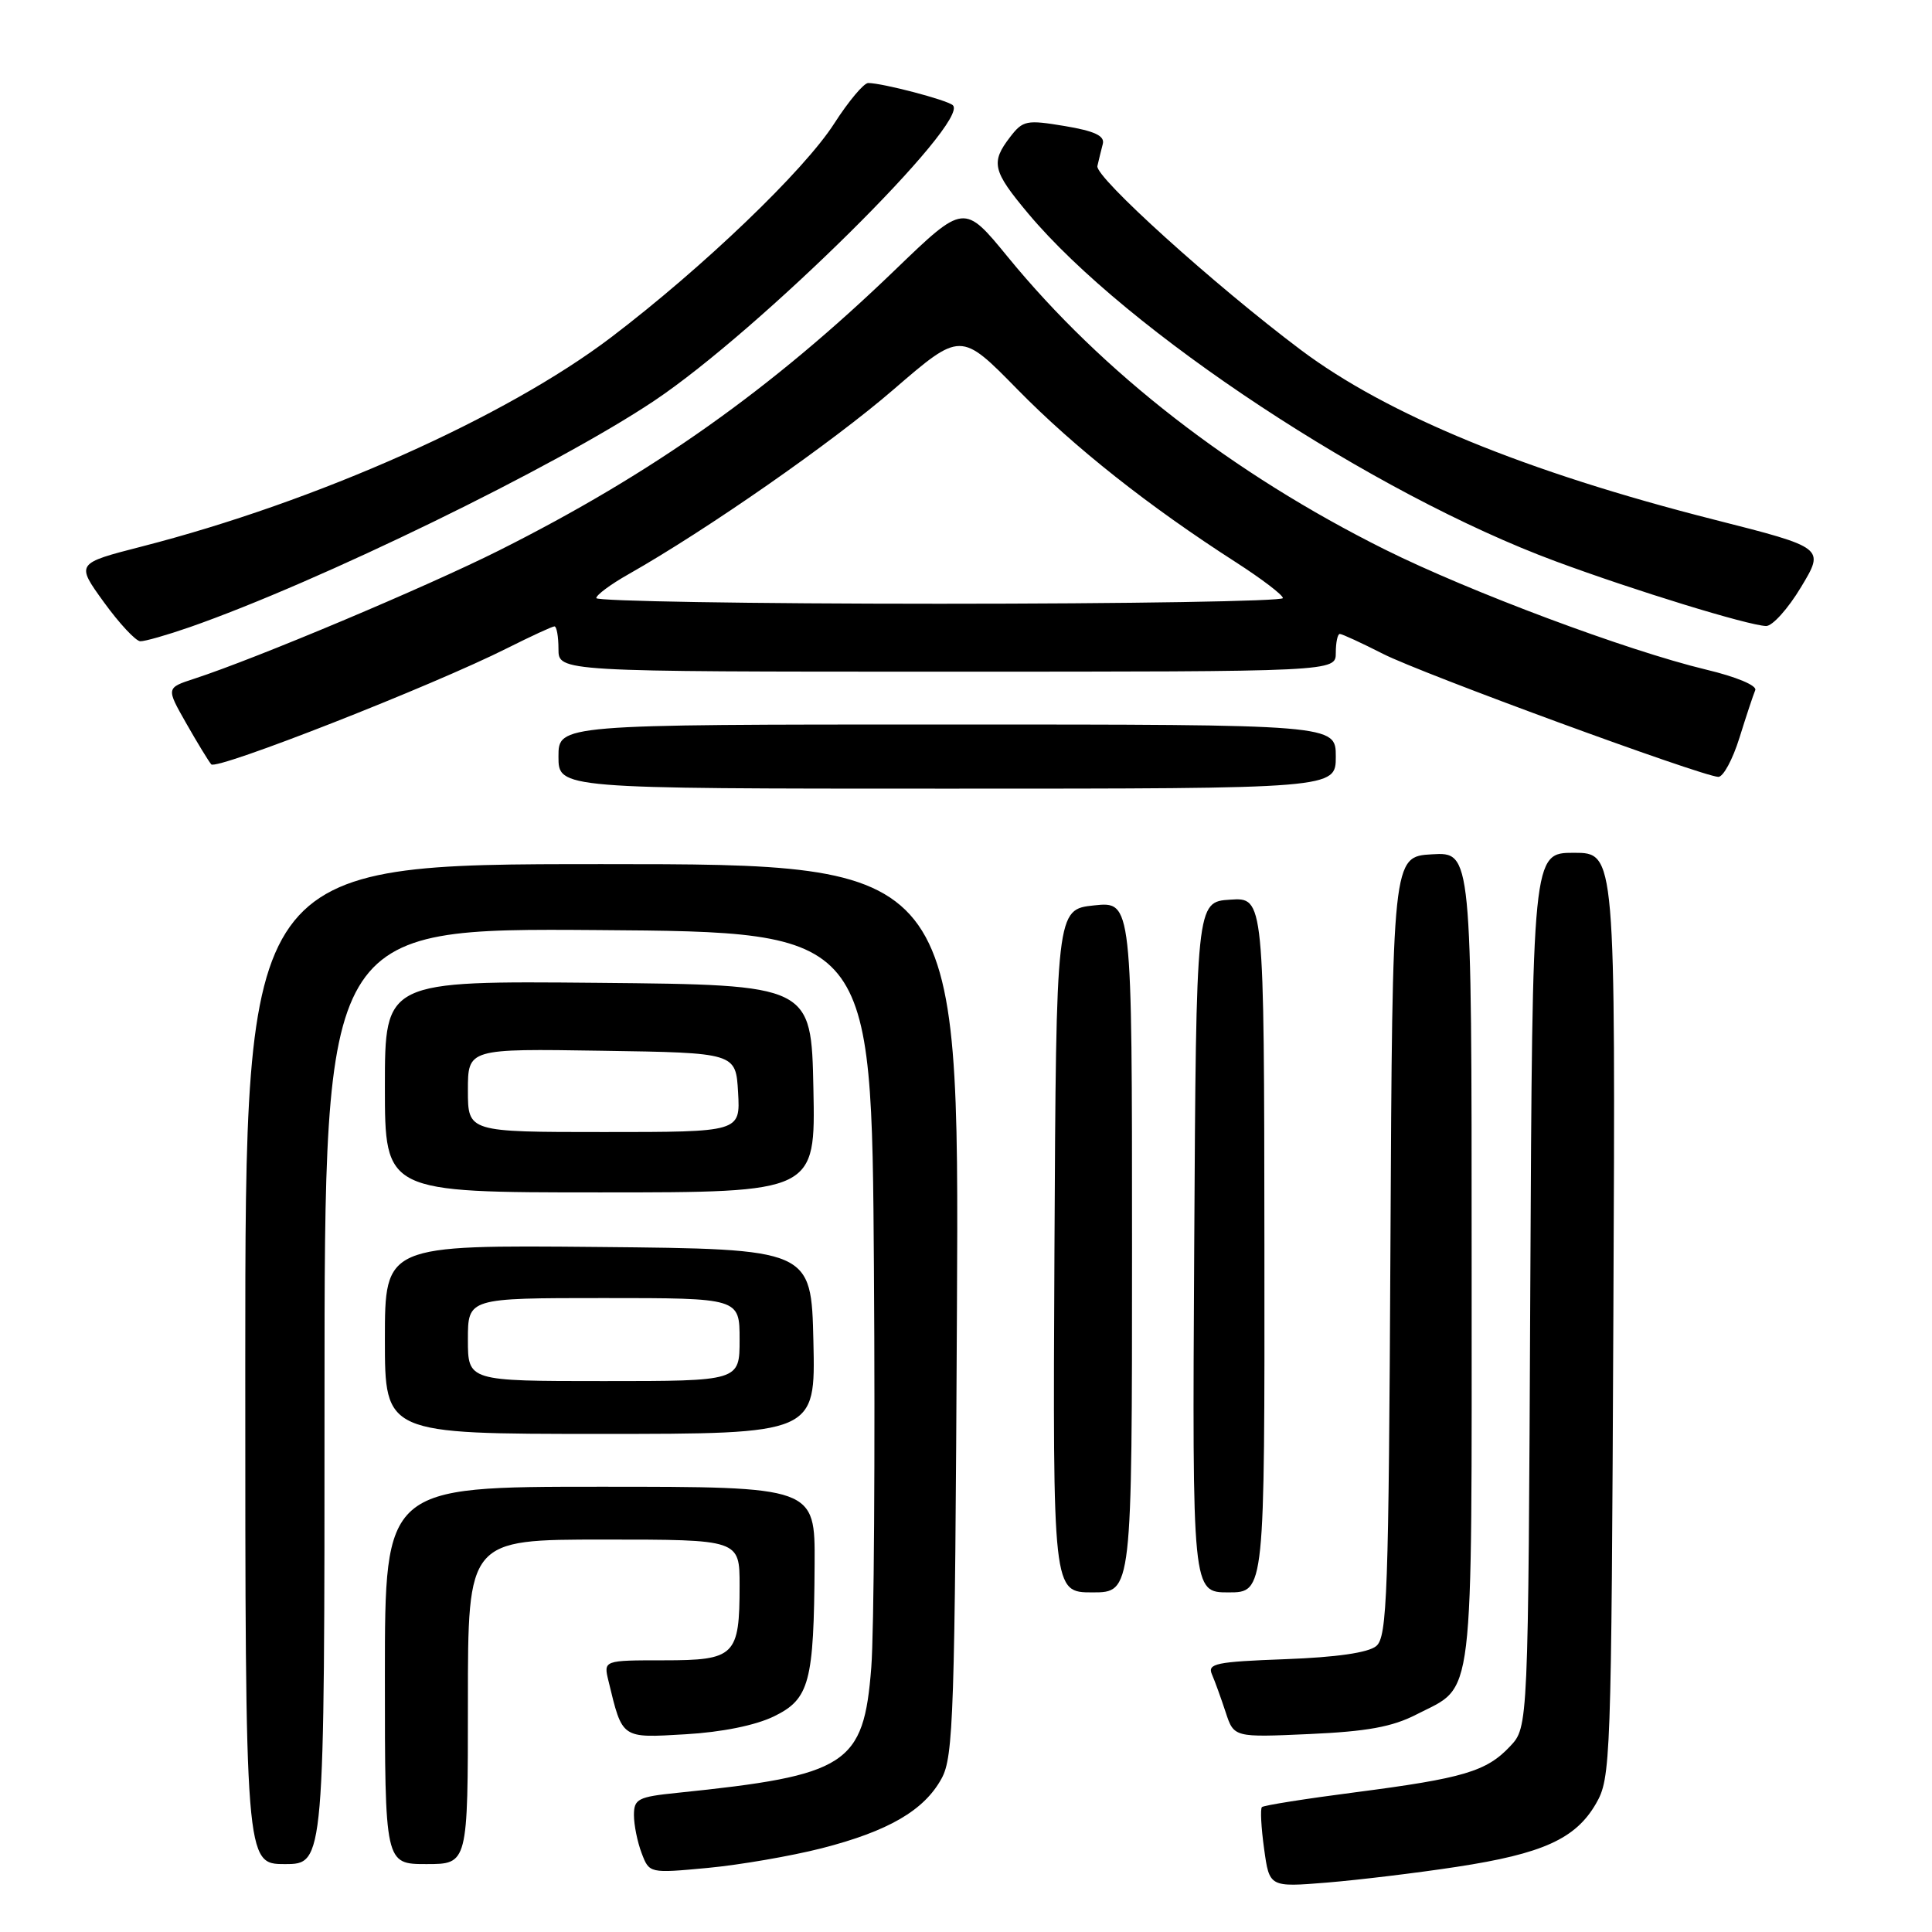 <?xml version="1.0" encoding="UTF-8" standalone="no"?>
<!DOCTYPE svg PUBLIC "-//W3C//DTD SVG 1.1//EN" "http://www.w3.org/Graphics/SVG/1.1/DTD/svg11.dtd" >
<svg xmlns="http://www.w3.org/2000/svg" xmlns:xlink="http://www.w3.org/1999/xlink" version="1.1" viewBox="0 0 256 256">
 <g >
 <path fill="currentColor"
d=" M 193.00 247.37 C 204.42 245.63 208.78 243.65 211.47 239.00 C 213.44 235.60 213.51 233.70 213.78 174.25 C 214.06 113.00 214.06 113.00 208.55 113.00 C 203.05 113.00 203.05 113.00 202.77 170.92 C 202.50 228.84 202.50 228.84 200.10 231.39 C 196.97 234.73 193.91 235.63 179.57 237.49 C 173.00 238.34 167.44 239.22 167.21 239.45 C 166.98 239.68 167.11 242.17 167.50 244.97 C 168.20 250.07 168.20 250.07 175.85 249.45 C 180.06 249.10 187.78 248.17 193.00 247.37 Z  M 108.86 244.91 C 117.72 242.64 122.46 239.89 124.77 235.65 C 126.34 232.79 126.53 227.14 126.80 173.50 C 127.10 114.50 127.10 114.50 79.80 114.50 C 32.50 114.50 32.50 114.50 32.50 180.75 C 32.50 247.00 32.50 247.00 37.75 247.00 C 43.00 247.00 43.00 247.00 43.00 184.99 C 43.00 122.98 43.00 122.98 79.25 123.24 C 115.50 123.50 115.50 123.50 115.80 168.00 C 115.97 192.48 115.81 216.29 115.45 220.93 C 114.44 233.88 112.33 235.24 89.75 237.56 C 84.54 238.09 84.00 238.37 84.00 240.51 C 84.00 241.81 84.46 244.08 85.02 245.55 C 86.04 248.23 86.04 248.23 93.77 247.51 C 98.02 247.11 104.81 245.94 108.86 244.91 Z  M 62.00 225.50 C 62.00 204.00 62.00 204.00 80.00 204.00 C 98.00 204.00 98.00 204.00 98.00 210.07 C 98.00 219.41 97.40 220.00 87.95 220.00 C 79.96 220.00 79.96 220.00 80.63 222.75 C 82.49 230.45 82.28 230.30 90.83 229.80 C 95.66 229.52 100.10 228.62 102.55 227.43 C 107.27 225.13 107.85 222.92 107.94 207.25 C 108.00 197.00 108.00 197.00 79.50 197.00 C 51.00 197.00 51.00 197.00 51.00 222.00 C 51.00 247.00 51.00 247.00 56.50 247.00 C 62.00 247.00 62.00 247.00 62.00 225.50 Z  M 187.68 227.18 C 195.45 223.18 195.00 226.93 195.00 166.73 C 195.00 112.90 195.00 112.90 189.75 113.20 C 184.50 113.50 184.50 113.50 184.24 165.13 C 184.01 211.31 183.81 216.91 182.36 218.11 C 181.31 218.99 177.07 219.60 170.31 219.85 C 161.11 220.19 159.96 220.43 160.59 221.87 C 160.98 222.76 161.79 225.01 162.40 226.86 C 163.50 230.22 163.50 230.22 173.50 229.77 C 181.13 229.43 184.49 228.82 187.68 227.18 Z  M 150.00 165.22 C 150.00 119.44 150.00 119.44 144.97 119.97 C 139.95 120.50 139.95 120.50 139.72 165.75 C 139.50 211.00 139.50 211.00 144.75 211.00 C 150.00 211.00 150.00 211.00 150.00 165.22 Z  M 167.54 164.96 C 167.50 118.91 167.50 118.91 163.00 119.21 C 158.50 119.50 158.50 119.50 158.24 165.25 C 157.98 211.00 157.98 211.00 162.78 211.00 C 167.58 211.00 167.58 211.00 167.54 164.96 Z  M 107.78 177.75 C 107.50 165.50 107.50 165.50 79.25 165.23 C 51.00 164.97 51.00 164.97 51.00 177.48 C 51.00 190.00 51.00 190.00 79.53 190.00 C 108.06 190.00 108.06 190.00 107.78 177.75 Z  M 107.78 144.25 C 107.50 130.50 107.50 130.50 79.25 130.23 C 51.00 129.97 51.00 129.97 51.00 143.98 C 51.00 158.00 51.00 158.00 79.53 158.00 C 108.06 158.00 108.06 158.00 107.78 144.25 Z  M 177.00 100.25 C 177.00 96.00 177.00 96.00 125.50 96.00 C 74.00 96.00 74.00 96.00 74.00 100.25 C 74.00 104.50 74.00 104.50 125.50 104.50 C 177.00 104.50 177.00 104.50 177.00 100.25 Z  M 230.49 97.75 C 231.39 94.86 232.33 92.03 232.58 91.45 C 232.84 90.84 230.07 89.68 226.08 88.73 C 215.59 86.21 194.74 78.41 183.50 72.81 C 163.31 62.74 146.07 49.36 133.55 34.06 C 127.74 26.96 127.74 26.96 118.62 35.75 C 102.19 51.59 86.48 62.72 66.12 72.94 C 56.49 77.77 34.00 87.24 25.75 89.93 C 22.01 91.15 22.01 91.15 24.67 95.83 C 26.13 98.40 27.63 100.85 27.99 101.28 C 28.69 102.10 57.40 90.83 67.22 85.88 C 70.37 84.30 73.18 83.00 73.47 83.00 C 73.76 83.00 74.00 84.35 74.00 86.00 C 74.00 89.00 74.00 89.00 125.50 89.00 C 177.00 89.00 177.00 89.00 177.00 86.50 C 177.00 85.12 177.24 84.00 177.53 84.00 C 177.83 84.00 180.41 85.19 183.28 86.65 C 188.39 89.25 225.35 102.81 227.68 102.94 C 228.33 102.97 229.59 100.64 230.49 97.75 Z  M 25.09 83.12 C 42.16 77.17 73.63 61.84 86.68 53.11 C 100.61 43.79 128.64 16.05 126.25 13.94 C 125.47 13.24 116.91 11.00 115.04 11.00 C 114.46 11.00 112.44 13.41 110.55 16.35 C 106.57 22.58 93.13 35.46 81.00 44.68 C 67.04 55.29 41.96 66.47 18.77 72.42 C 10.05 74.66 10.05 74.66 13.77 79.80 C 15.82 82.63 17.99 84.95 18.59 84.97 C 19.19 84.99 22.12 84.15 25.09 83.12 Z  M 238.65 77.79 C 241.79 72.58 241.79 72.58 227.15 68.86 C 202.17 62.52 183.83 54.98 172.33 46.34 C 160.84 37.70 145.07 23.45 145.41 22.00 C 145.60 21.18 145.92 19.85 146.13 19.06 C 146.40 18.00 145.03 17.36 141.08 16.70 C 136.03 15.86 135.54 15.95 133.85 18.15 C 131.25 21.53 131.51 22.64 136.24 28.29 C 149.30 43.88 182.00 65.45 206.14 74.38 C 216.61 78.26 231.59 82.86 234.01 82.95 C 234.84 82.98 236.93 80.66 238.65 77.79 Z  M 62.00 177.50 C 62.00 172.00 62.00 172.00 80.00 172.00 C 98.00 172.00 98.00 172.00 98.00 177.50 C 98.00 183.00 98.00 183.00 80.00 183.00 C 62.00 183.00 62.00 183.00 62.00 177.50 Z  M 62.00 144.48 C 62.00 138.95 62.00 138.95 79.75 139.23 C 97.50 139.50 97.50 139.50 97.80 144.75 C 98.10 150.00 98.10 150.00 80.05 150.00 C 62.00 150.00 62.00 150.00 62.00 144.48 Z  M 79.01 79.25 C 79.01 78.84 80.92 77.42 83.26 76.10 C 93.70 70.18 110.24 58.66 118.40 51.61 C 127.30 43.93 127.30 43.93 134.81 51.59 C 142.36 59.29 152.21 67.08 163.76 74.50 C 167.18 76.70 169.99 78.84 169.99 79.25 C 170.00 79.66 149.53 80.00 124.50 80.00 C 99.47 80.00 79.00 79.66 79.01 79.25 Z "/>
</g>
</svg>